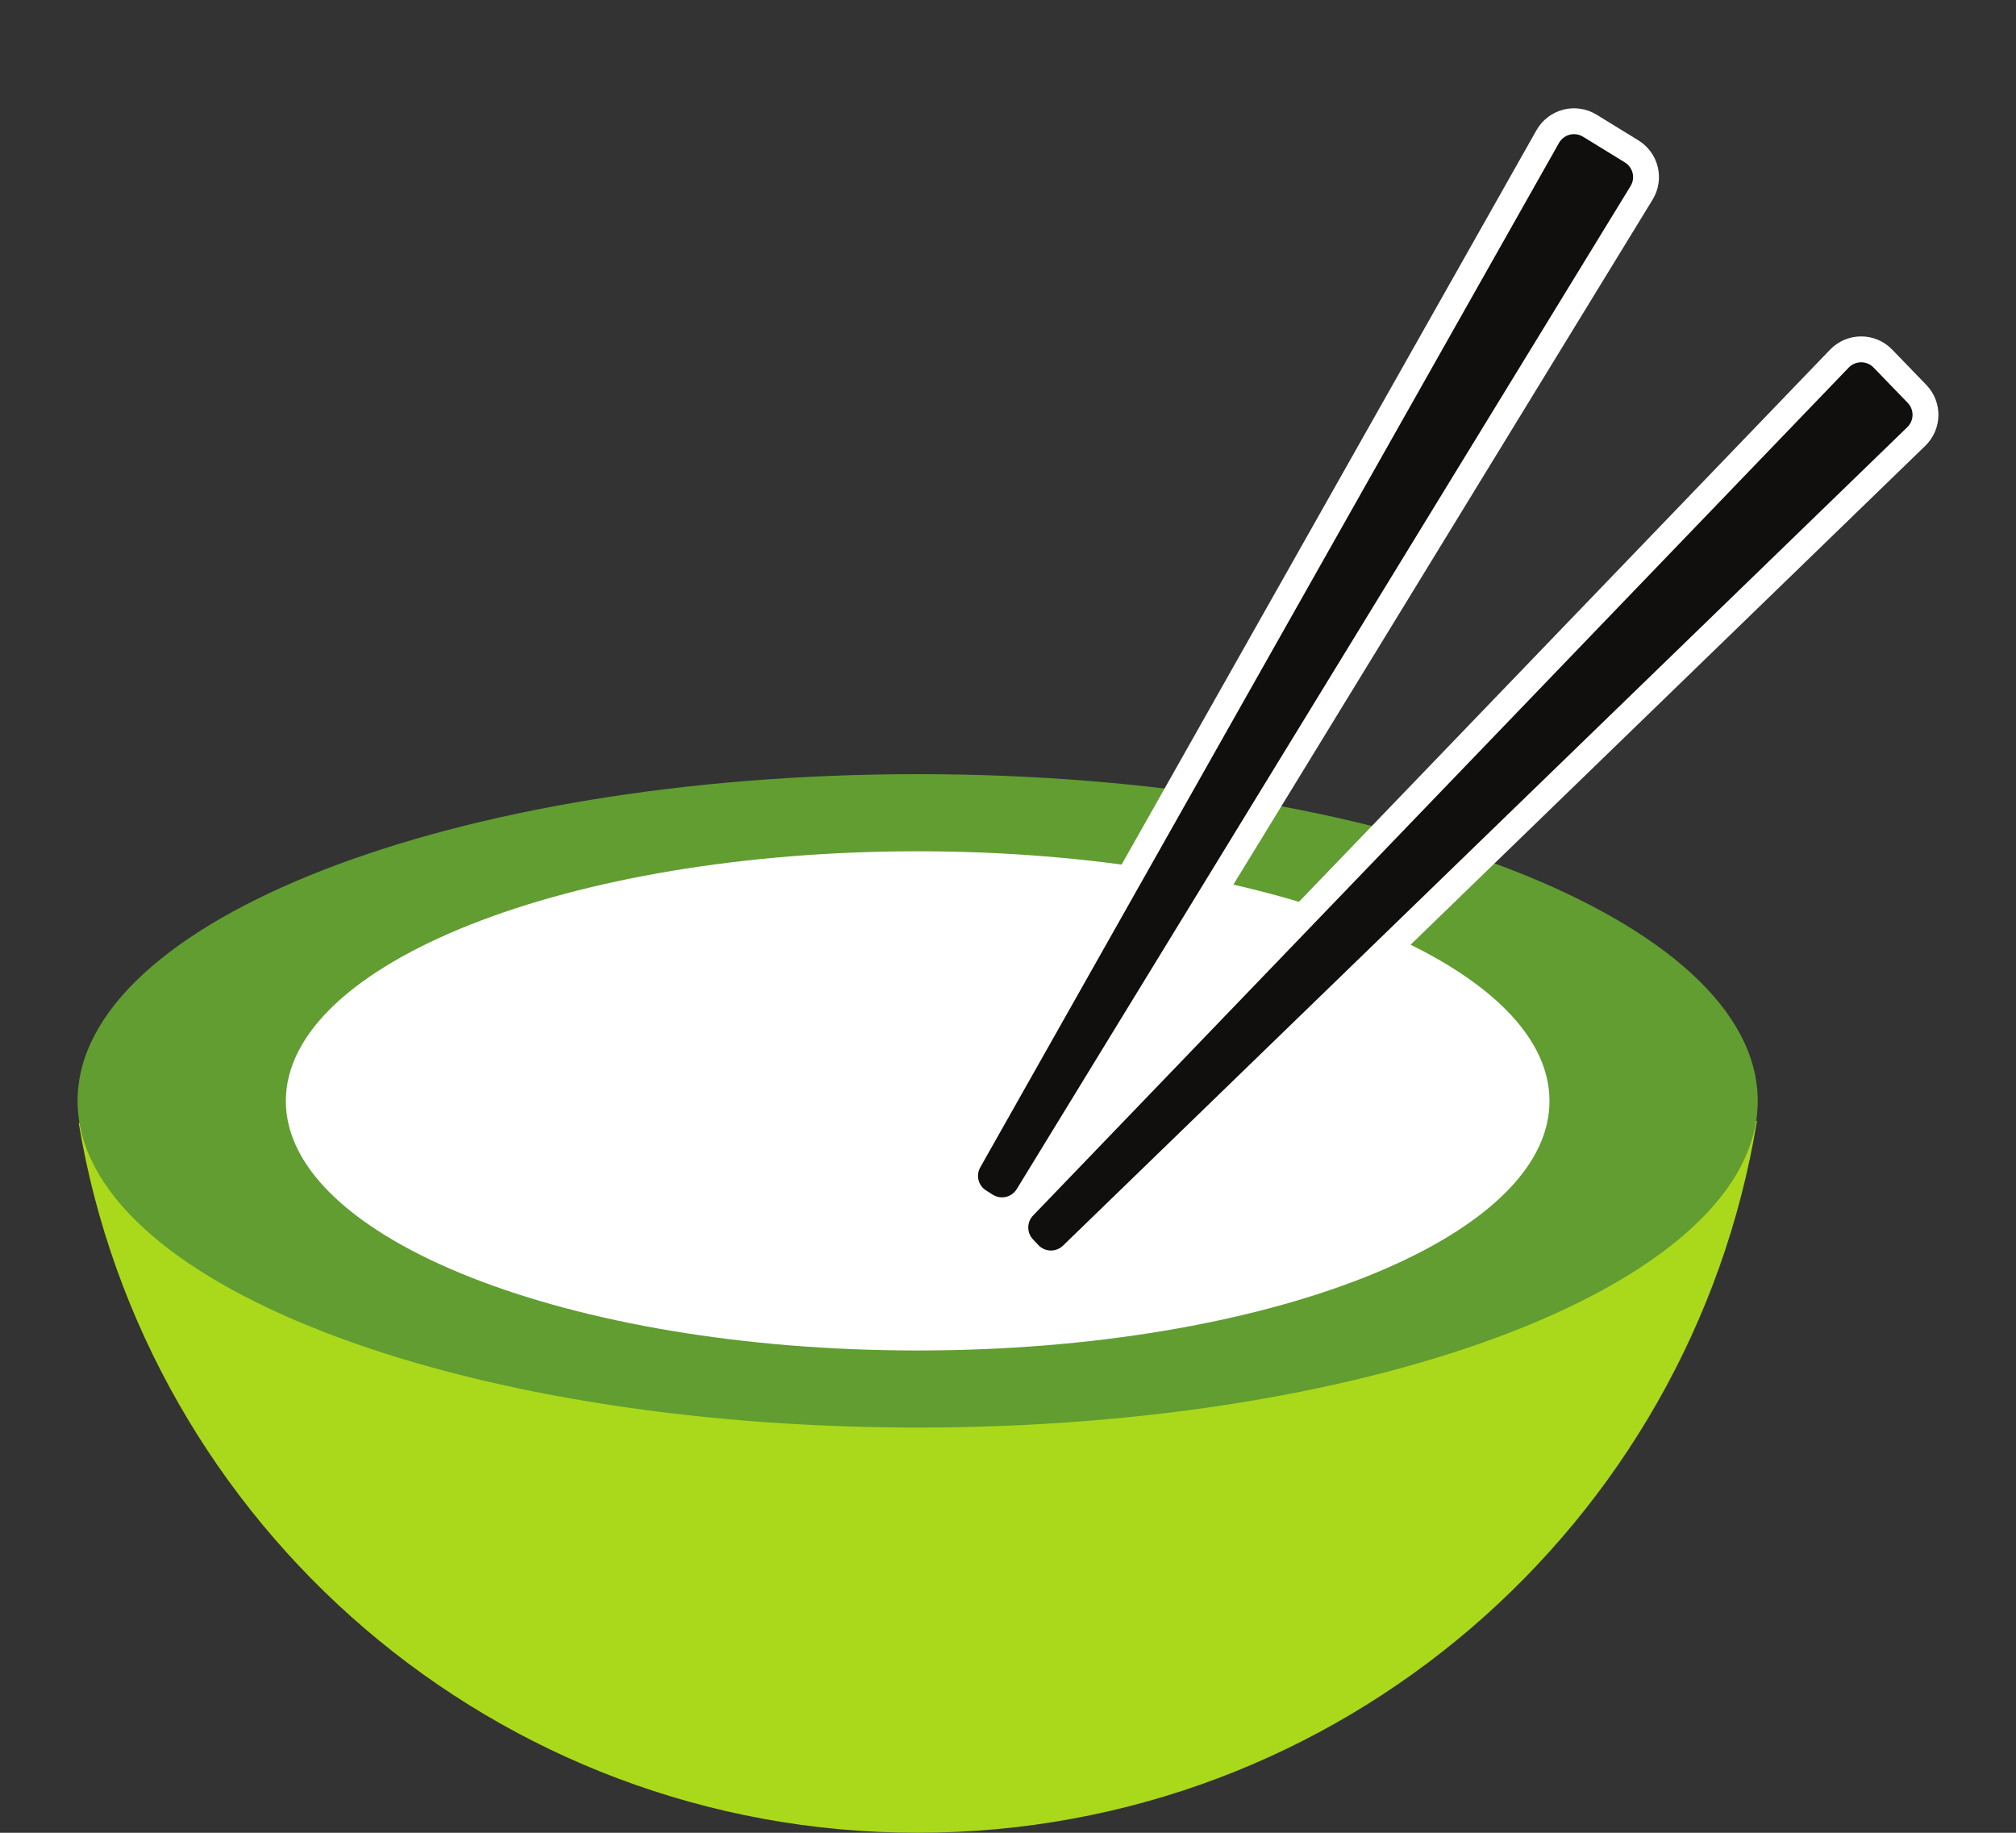 <?xml version="1.0" encoding="UTF-8" standalone="no"?>
<!-- Created with Inkscape (http://www.inkscape.org/) -->

<svg
   xmlns:dc="http://purl.org/dc/elements/1.1/"
   xmlns:cc="http://creativecommons.org/ns#"
   xmlns:rdf="http://www.w3.org/1999/02/22-rdf-syntax-ns#"
   xmlns:svg="http://www.w3.org/2000/svg"
   xmlns="http://www.w3.org/2000/svg"
   xmlns:sodipodi="http://sodipodi.sourceforge.net/DTD/sodipodi-0.dtd"
   xmlns:inkscape="http://www.inkscape.org/namespaces/inkscape"
   width="44mm"
   height="40mm"
   viewBox="0 0 155.906 141.732"
   id="svg4722"
   version="1.1"
   inkscape:version="0.91 r13725"
   sodipodi:docname="Thai.svg">
  <rect x="0" y="0" width="155.906" height="141.732" fill="#333333" stroke="none"/>
  <defs
     id="defs4724" />
  <sodipodi:namedview
     id="base"
     pagecolor="#ffffff"
     bordercolor="#666666"
     borderopacity="1.0"
     inkscape:pageopacity="0.0"
     inkscape:pageshadow="2"
     inkscape:zoom="1.979899"
     inkscape:cx="132.13348"
     inkscape:cy="110.28112"
     inkscape:document-units="px"
     inkscape:current-layer="svg4722"
     showgrid="false"
     fit-margin-top="0"
     fit-margin-left="0"
     fit-margin-right="0"
     fit-margin-bottom="0"
     inkscape:window-width="1920"
     inkscape:window-height="1017"
     inkscape:window-x="1912"
     inkscape:window-y="-8"
     inkscape:window-maximized="1" />
  <path
     inkscape:connector-curvature="0"
     d="m 135.871,86.691 c -5.125,31.22 -32.233,55.041 -64.905,55.041 -32.62,0 -59.693,-23.744 -64.88,-54.893"
     style="fill:#aad91b;fill-opacity:1;fill-rule:nonzero;stroke:none"
     id="path98" />
  <path
     inkscape:connector-curvature="0"
     d="m 135.933,85.135 c 0,13.948 -29.089,25.261 -64.968,25.261 -35.88,0 -64.965,-11.313 -64.965,-25.261 0,-13.955 29.085,-25.268 64.965,-25.268 35.879,0 64.968,11.313 64.968,25.268"
     style="fill:#619d30;fill-opacity:1;fill-rule:nonzero;stroke:none"
     id="path100" />
  <path
     inkscape:connector-curvature="0"
     d="m 119.829,85.146 c 0,10.651 -21.873,19.289 -48.863,19.289 -26.984,0 -48.861,-8.639 -48.861,-19.289 0,-10.673 21.877,-19.315 48.861,-19.315 26.989,0 48.863,8.641 48.863,19.315"
     style="fill:#ffffff;fill-opacity:1;fill-rule:nonzero;stroke:none"
     id="path102" />
  <path
     sodipodi:nodetypes="cccccccccsc"
     inkscape:connector-curvature="0"
     d="m 83.595,97.767 65.296,-63.293 c 1.323,-1.283 1.357,-3.388 0.077,-4.711 l -2.64,-2.731 c -0.627,-0.649 -1.497,-1.019 -2.4,-1.016 -0.903,0 -1.772,0.371 -2.399,1.021 l -63.079,65.576 c -1.235,1.283 -1.247,3.295 -0.028,4.593 l 0.421,0.449 c 0.611,0.648 1.461,1.028 2.352,1.049 0.891,0.021 1.759,-0.319 2.399,-0.939"
     style="fill:#ffffff;fill-opacity:1;fill-rule:nonzero;stroke:none"
     id="path106" />
  <path
     sodipodi:nodetypes="ccccccccccc"
     inkscape:connector-curvature="0"
     d="m 80.333,93 47.471,-77.565 c 0.961,-1.569 0.469,-3.616 -1.099,-4.58 l -3.235,-1.987 c -0.769,-0.473 -1.704,-0.613 -2.579,-0.388 -0.875,0.227 -1.624,0.803 -2.068,1.588 l -44.756,79.223 c -0.876,1.551 -0.385,3.505 1.12,4.457 l 0.52,0.329 c 0.753,0.476 1.671,0.631 2.539,0.429 0.867,-0.203 1.623,-0.747 2.087,-1.507"
     style="fill:#ffffff;fill-opacity:1;fill-rule:nonzero;stroke:none"
     id="path110" />
  <path
     sodipodi:nodetypes="ccccccccccc"
     inkscape:connector-curvature="0"
     d="m 82.203,96.331 65.296,-63.295 c 0.529,-0.512 0.543,-1.353 0.031,-1.884 l -2.639,-2.729 c -0.251,-0.26 -0.599,-0.408 -0.96,-0.407 -0.361,0 -0.709,0.148 -0.96,0.408 l -63.079,65.576 c -0.491,0.511 -0.496,1.32 -0.012,1.837 l 0.423,0.449 c 0.244,0.259 0.584,0.411 0.94,0.419 0.356,0.009 0.704,-0.127 0.96,-0.375"
     style="fill:#100f0d;fill-opacity:1;fill-rule:nonzero;stroke:none"
     id="path114" />
  <path
     sodipodi:nodetypes="ccccccccccc"
     inkscape:connector-curvature="0"
     d="M 78.628,91.956 126.097,14.391 c 0.385,-0.628 0.188,-1.447 -0.439,-1.832 l -3.235,-1.987 c -0.308,-0.189 -0.681,-0.245 -1.032,-0.155 -0.349,0.091 -0.649,0.32 -0.827,0.635 l -44.756,79.223 c -0.351,0.62 -0.155,1.403 0.448,1.783 l 0.52,0.329 c 0.301,0.191 0.668,0.252 1.016,0.172 0.347,-0.081 0.648,-0.299 0.835,-0.603"
     style="fill:#100f0d;fill-opacity:1;fill-rule:nonzero;stroke:none"
     id="path118" />
</svg>
